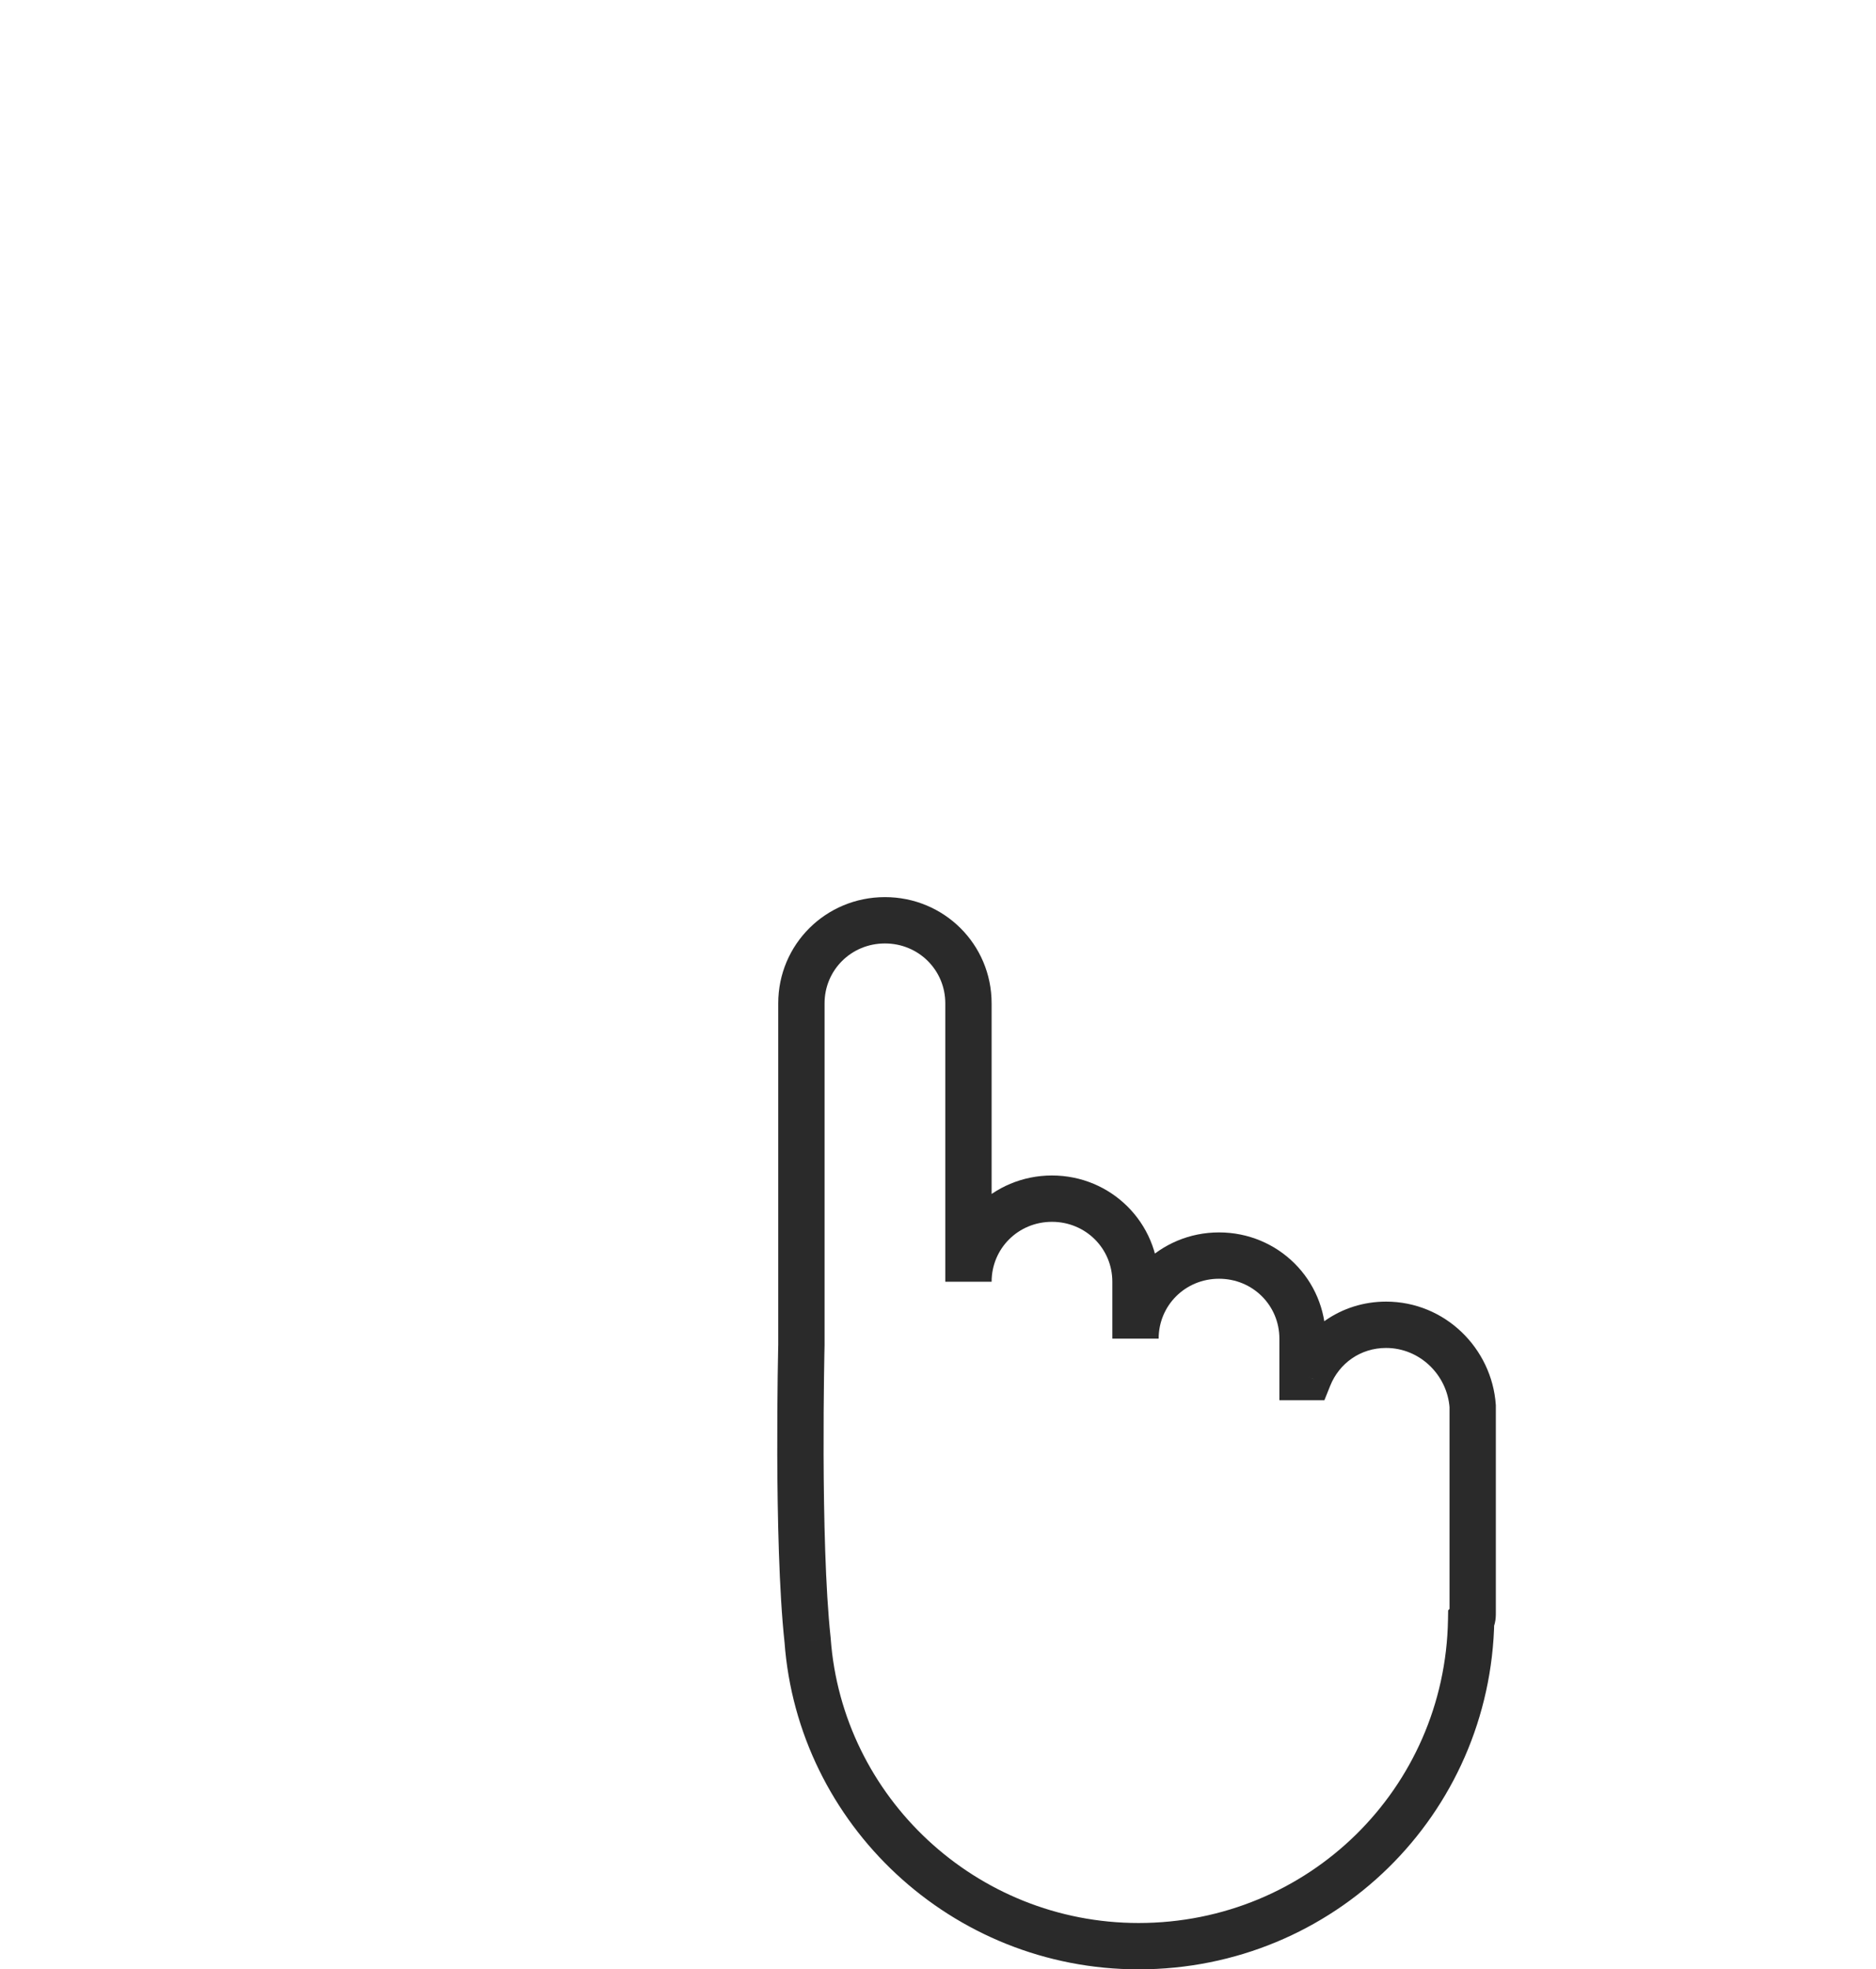 <?xml version="1.0" encoding="utf-8"?>
<svg width="81" height="85" viewBox="0 0 81 85" fill="none" xmlns="http://www.w3.org/2000/svg">
  <path d="M56.507 59.437V60.437H57.183L57.435 59.81L56.507 59.437ZM56.24 59.437H55.24V60.437H56.24V59.437ZM34.602 58.043L35.602 58.067L35.602 58.055V58.043H34.602ZM34.869 70.789L35.867 70.717L35.865 70.699L35.864 70.681L34.869 70.789ZM63.52 69.926L62.815 69.217L62.527 69.503L62.52 69.909L63.52 69.926ZM63.586 60.698H64.586V60.664L64.584 60.629L63.586 60.698ZM59.846 56.18C57.885 56.18 56.26 57.374 55.58 59.064L57.435 59.81C57.823 58.845 58.736 58.18 59.846 58.18V56.18ZM56.507 58.437H56.24V60.437H56.507V58.437ZM57.24 59.437V57.778H55.24V59.437H57.24ZM57.24 57.778C57.24 55.228 55.184 53.193 52.634 53.193V55.193C54.091 55.193 55.24 56.344 55.24 57.778H57.24ZM52.634 53.193C50.084 53.193 48.027 55.228 48.027 57.778H50.027C50.027 56.344 51.177 55.193 52.634 55.193V53.193ZM50.027 57.778V55.321H48.027V57.778H50.027ZM50.027 55.321C50.027 52.772 47.971 50.736 45.421 50.736V52.736C46.878 52.736 48.027 53.888 48.027 55.321H50.027ZM45.421 50.736C42.871 50.736 40.815 52.772 40.815 55.321H42.815C42.815 53.888 43.964 52.736 45.421 52.736V50.736ZM42.815 55.321V43.306H40.815V55.321H42.815ZM42.815 43.306C42.815 40.756 40.759 38.721 38.209 38.721V40.721C39.665 40.721 40.815 41.872 40.815 43.306H42.815ZM38.209 38.721C35.658 38.721 33.602 40.756 33.602 43.306H35.602C35.602 41.872 36.752 40.721 38.209 40.721V38.721ZM33.602 43.306V58.043H35.602V43.306H33.602ZM34.602 58.043C33.602 58.019 33.602 58.019 33.602 58.019C33.602 58.02 33.602 58.02 33.602 58.02C33.602 58.02 33.602 58.02 33.602 58.021C33.602 58.022 33.602 58.024 33.602 58.026C33.602 58.03 33.602 58.036 33.602 58.045C33.602 58.061 33.601 58.085 33.6 58.117C33.599 58.181 33.597 58.274 33.595 58.395C33.59 58.635 33.584 58.983 33.578 59.414C33.567 60.276 33.556 61.471 33.56 62.801C33.569 65.448 33.635 68.681 33.875 70.897L35.864 70.681C35.636 68.582 35.569 65.442 35.56 62.795C35.556 61.478 35.567 60.295 35.578 59.441C35.584 59.014 35.59 58.67 35.594 58.433C35.596 58.314 35.599 58.222 35.6 58.16C35.6 58.129 35.601 58.106 35.601 58.09C35.602 58.082 35.602 58.076 35.602 58.072C35.602 58.07 35.602 58.069 35.602 58.068C35.602 58.068 35.602 58.067 35.602 58.067C35.602 58.067 35.602 58.067 35.602 58.067C35.602 58.067 35.602 58.067 34.602 58.043ZM33.872 70.861C34.444 78.754 41.091 85 49.161 85V83C42.138 83 36.363 77.562 35.867 70.717L33.872 70.861ZM49.161 85C57.585 85 64.376 78.324 64.519 69.943L62.52 69.909C62.395 77.195 56.498 83 49.161 83V85ZM64.225 70.635C64.49 70.371 64.549 70.057 64.568 69.927C64.588 69.784 64.586 69.642 64.586 69.594H62.586C62.586 69.63 62.586 69.647 62.586 69.66C62.585 69.673 62.585 69.664 62.588 69.643C62.591 69.623 62.6 69.569 62.628 69.499C62.656 69.426 62.711 69.319 62.815 69.217L64.225 70.635ZM64.586 69.594V64.15H62.586V69.594H64.586ZM64.586 64.15V60.898H62.586V64.15H64.586ZM64.586 60.898V60.698H62.586V60.898H64.586ZM64.584 60.629C64.415 58.203 62.398 56.18 59.846 56.18V58.18C61.302 58.18 62.49 59.344 62.589 60.768L64.584 60.629Z" fill="#2A2A2A"/>
</svg>
